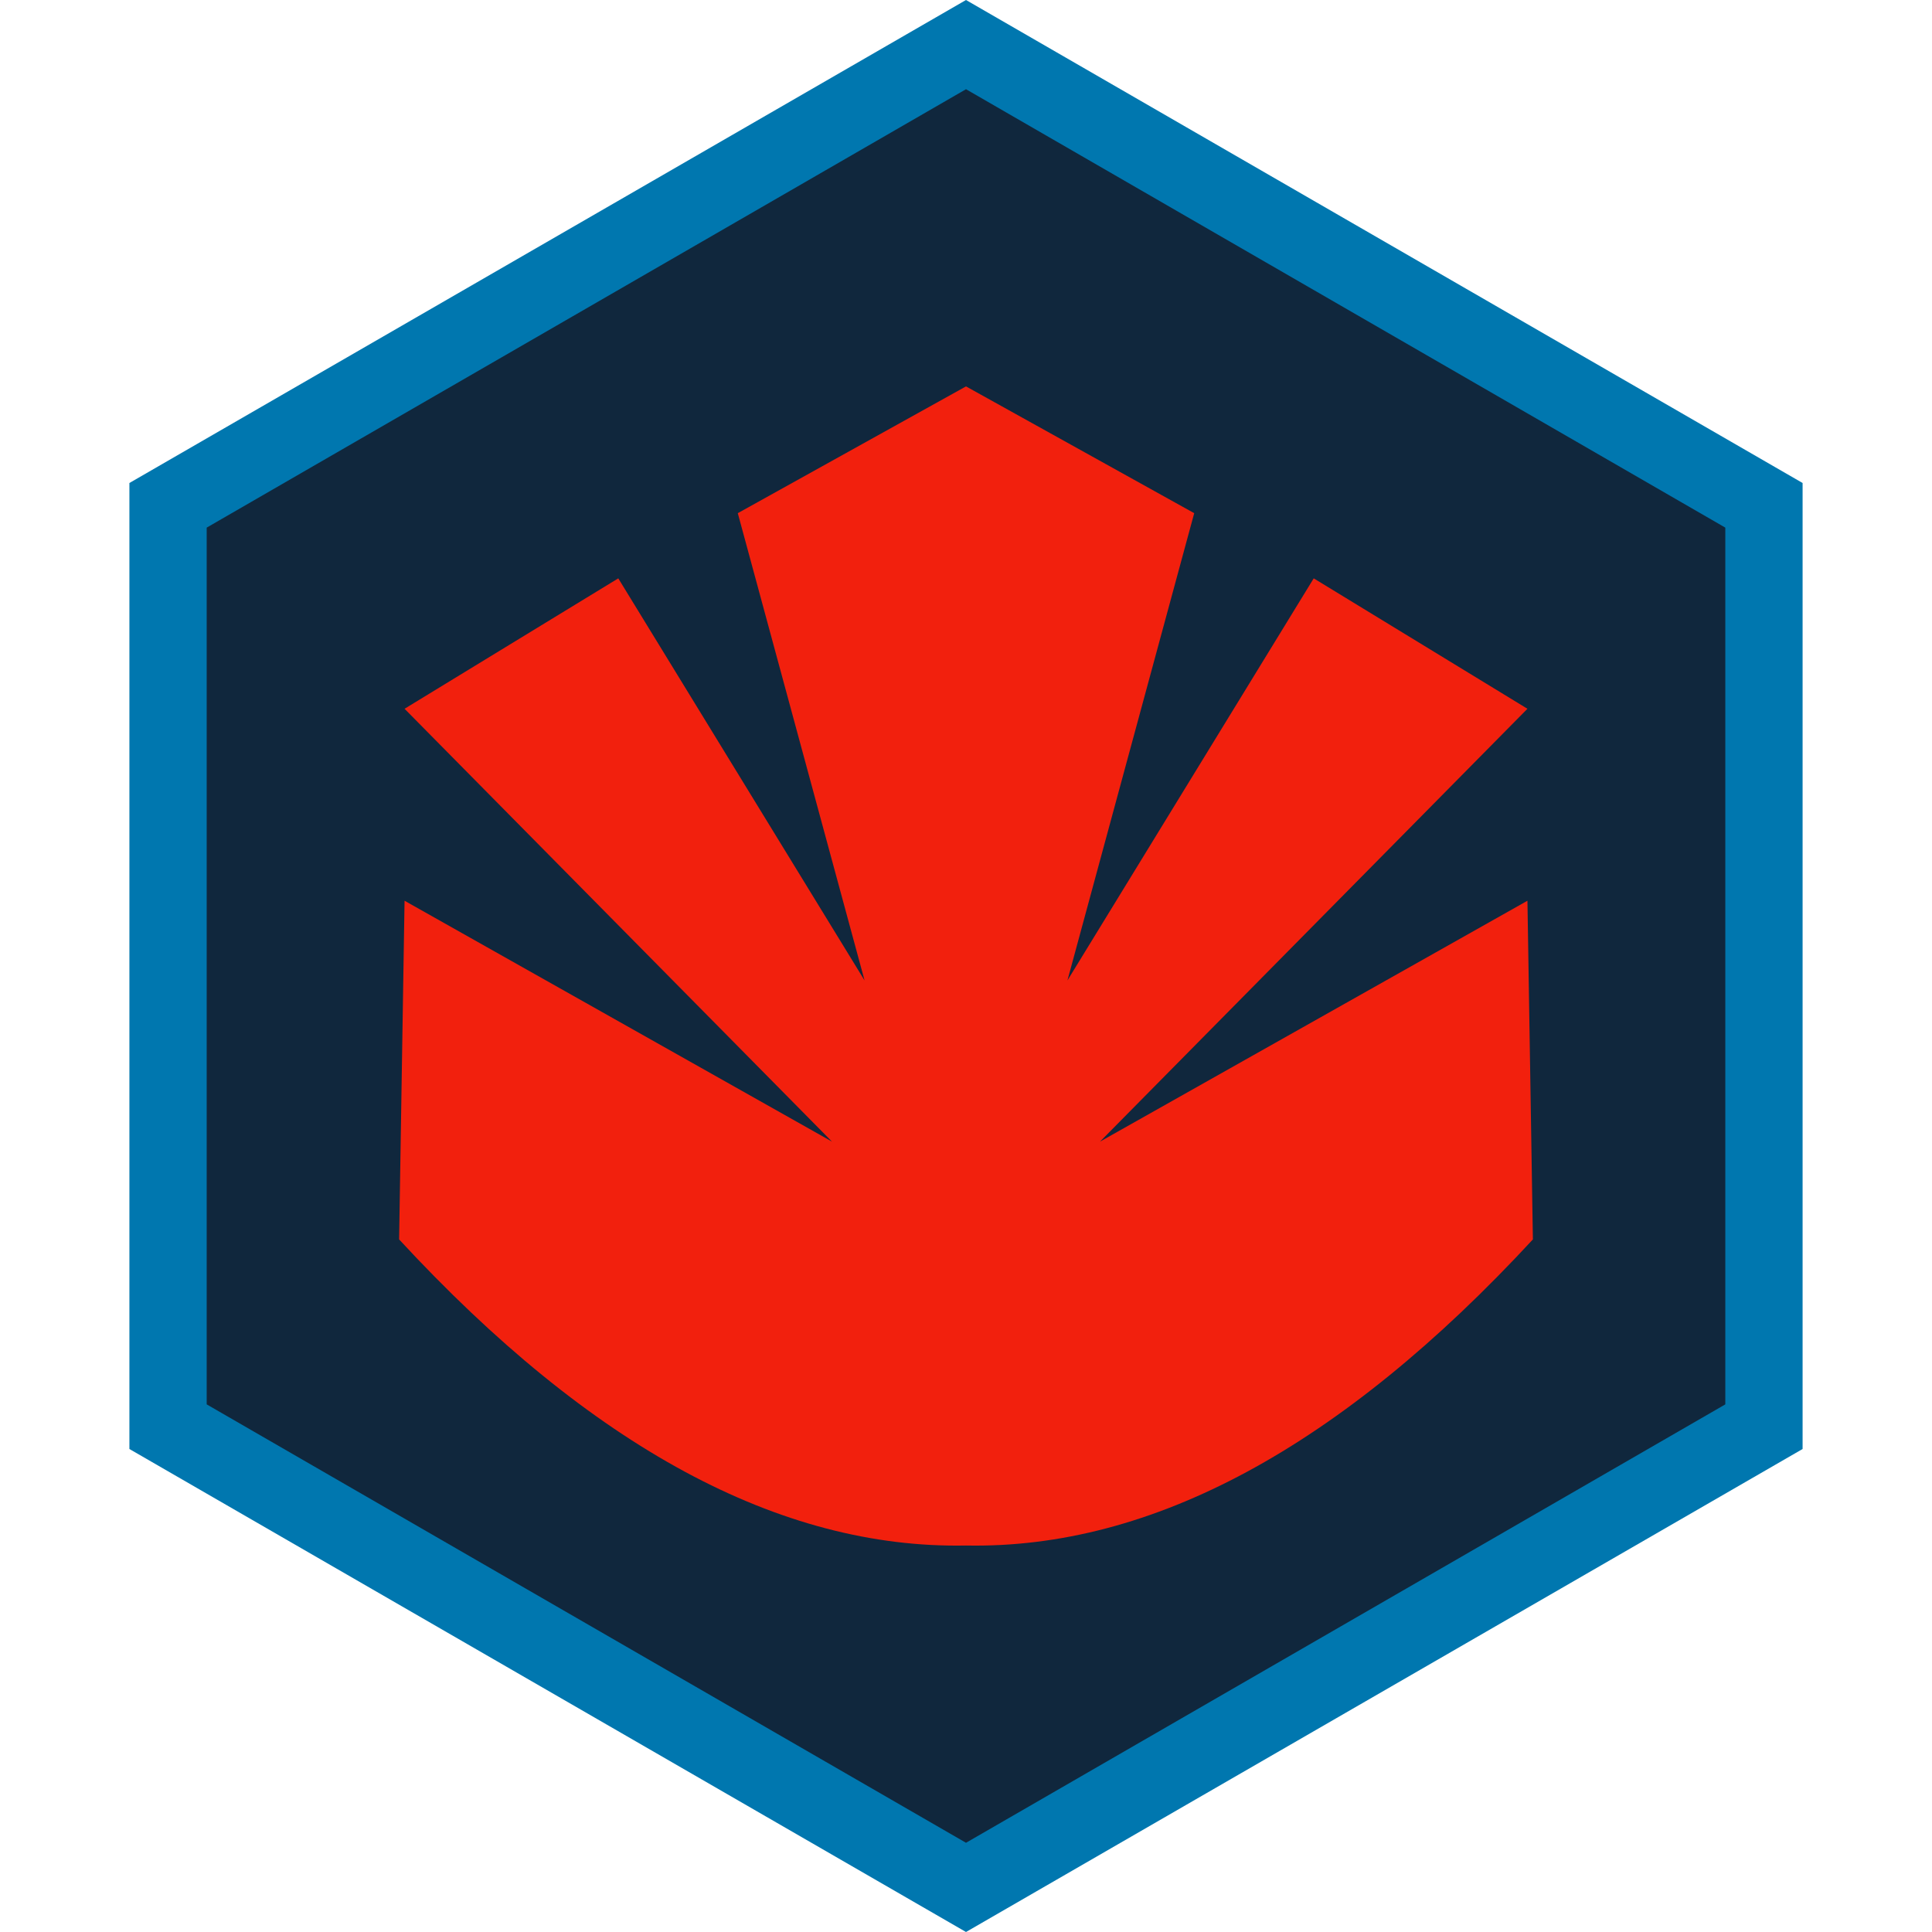 <?xml version="1.0" encoding="UTF-8" standalone="no"?><!DOCTYPE svg PUBLIC "-//W3C//DTD SVG 1.1//EN" "http://www.w3.org/Graphics/SVG/1.1/DTD/svg11.dtd"><svg width="100%" height="100%" viewBox="0 0 50 50" version="1.1" xmlns="http://www.w3.org/2000/svg" xmlns:xlink="http://www.w3.org/1999/xlink" xml:space="preserve" xmlns:serif="http://www.serif.com/" style="fill-rule:evenodd;clip-rule:evenodd;stroke-linejoin:round;stroke-miterlimit:2;"><rect id="focus-maquis" x="0" y="0" width="50" height="50" style="fill:none;"/><g id="focus-maquis1" serif:id="focus-maquis"><g id="Focus-Frame" serif:id="Focus Frame"><path d="M25,1L45.785,13L45.785,37L25,49L4.215,37L4.215,13L25,1Z" style="fill:#10273d;"/><path d="M25,0L46.651,12.5L46.651,37.5L25,50L3.349,37.5L3.349,12.5L25,0ZM25,2.309L44.651,13.655C44.651,13.655 44.651,36.345 44.651,36.345C44.651,36.345 25,47.691 25,47.691C25,47.691 5.349,36.345 5.349,36.345C5.349,36.345 5.349,13.655 5.349,13.655L25,2.309Z" style="fill:#0077af;"/></g><g id="Maquis"><path id="Maquis1" serif:id="Maquis" d="M19.094,13.281L25,10L30.906,13.281L27.625,25.374L33.999,14.968L39.53,18.343L28.468,29.545L39.53,23.311L39.671,32.076C34.702,37.451 29.812,40.091 25,39.998C20.188,40.091 15.298,37.451 10.329,32.076L10.47,23.311L21.532,29.545L10.47,18.343L16.001,14.968L22.375,25.374L19.094,13.281Z" style="fill:#f2200d;fill-rule:nonzero;"/></g></g></svg>